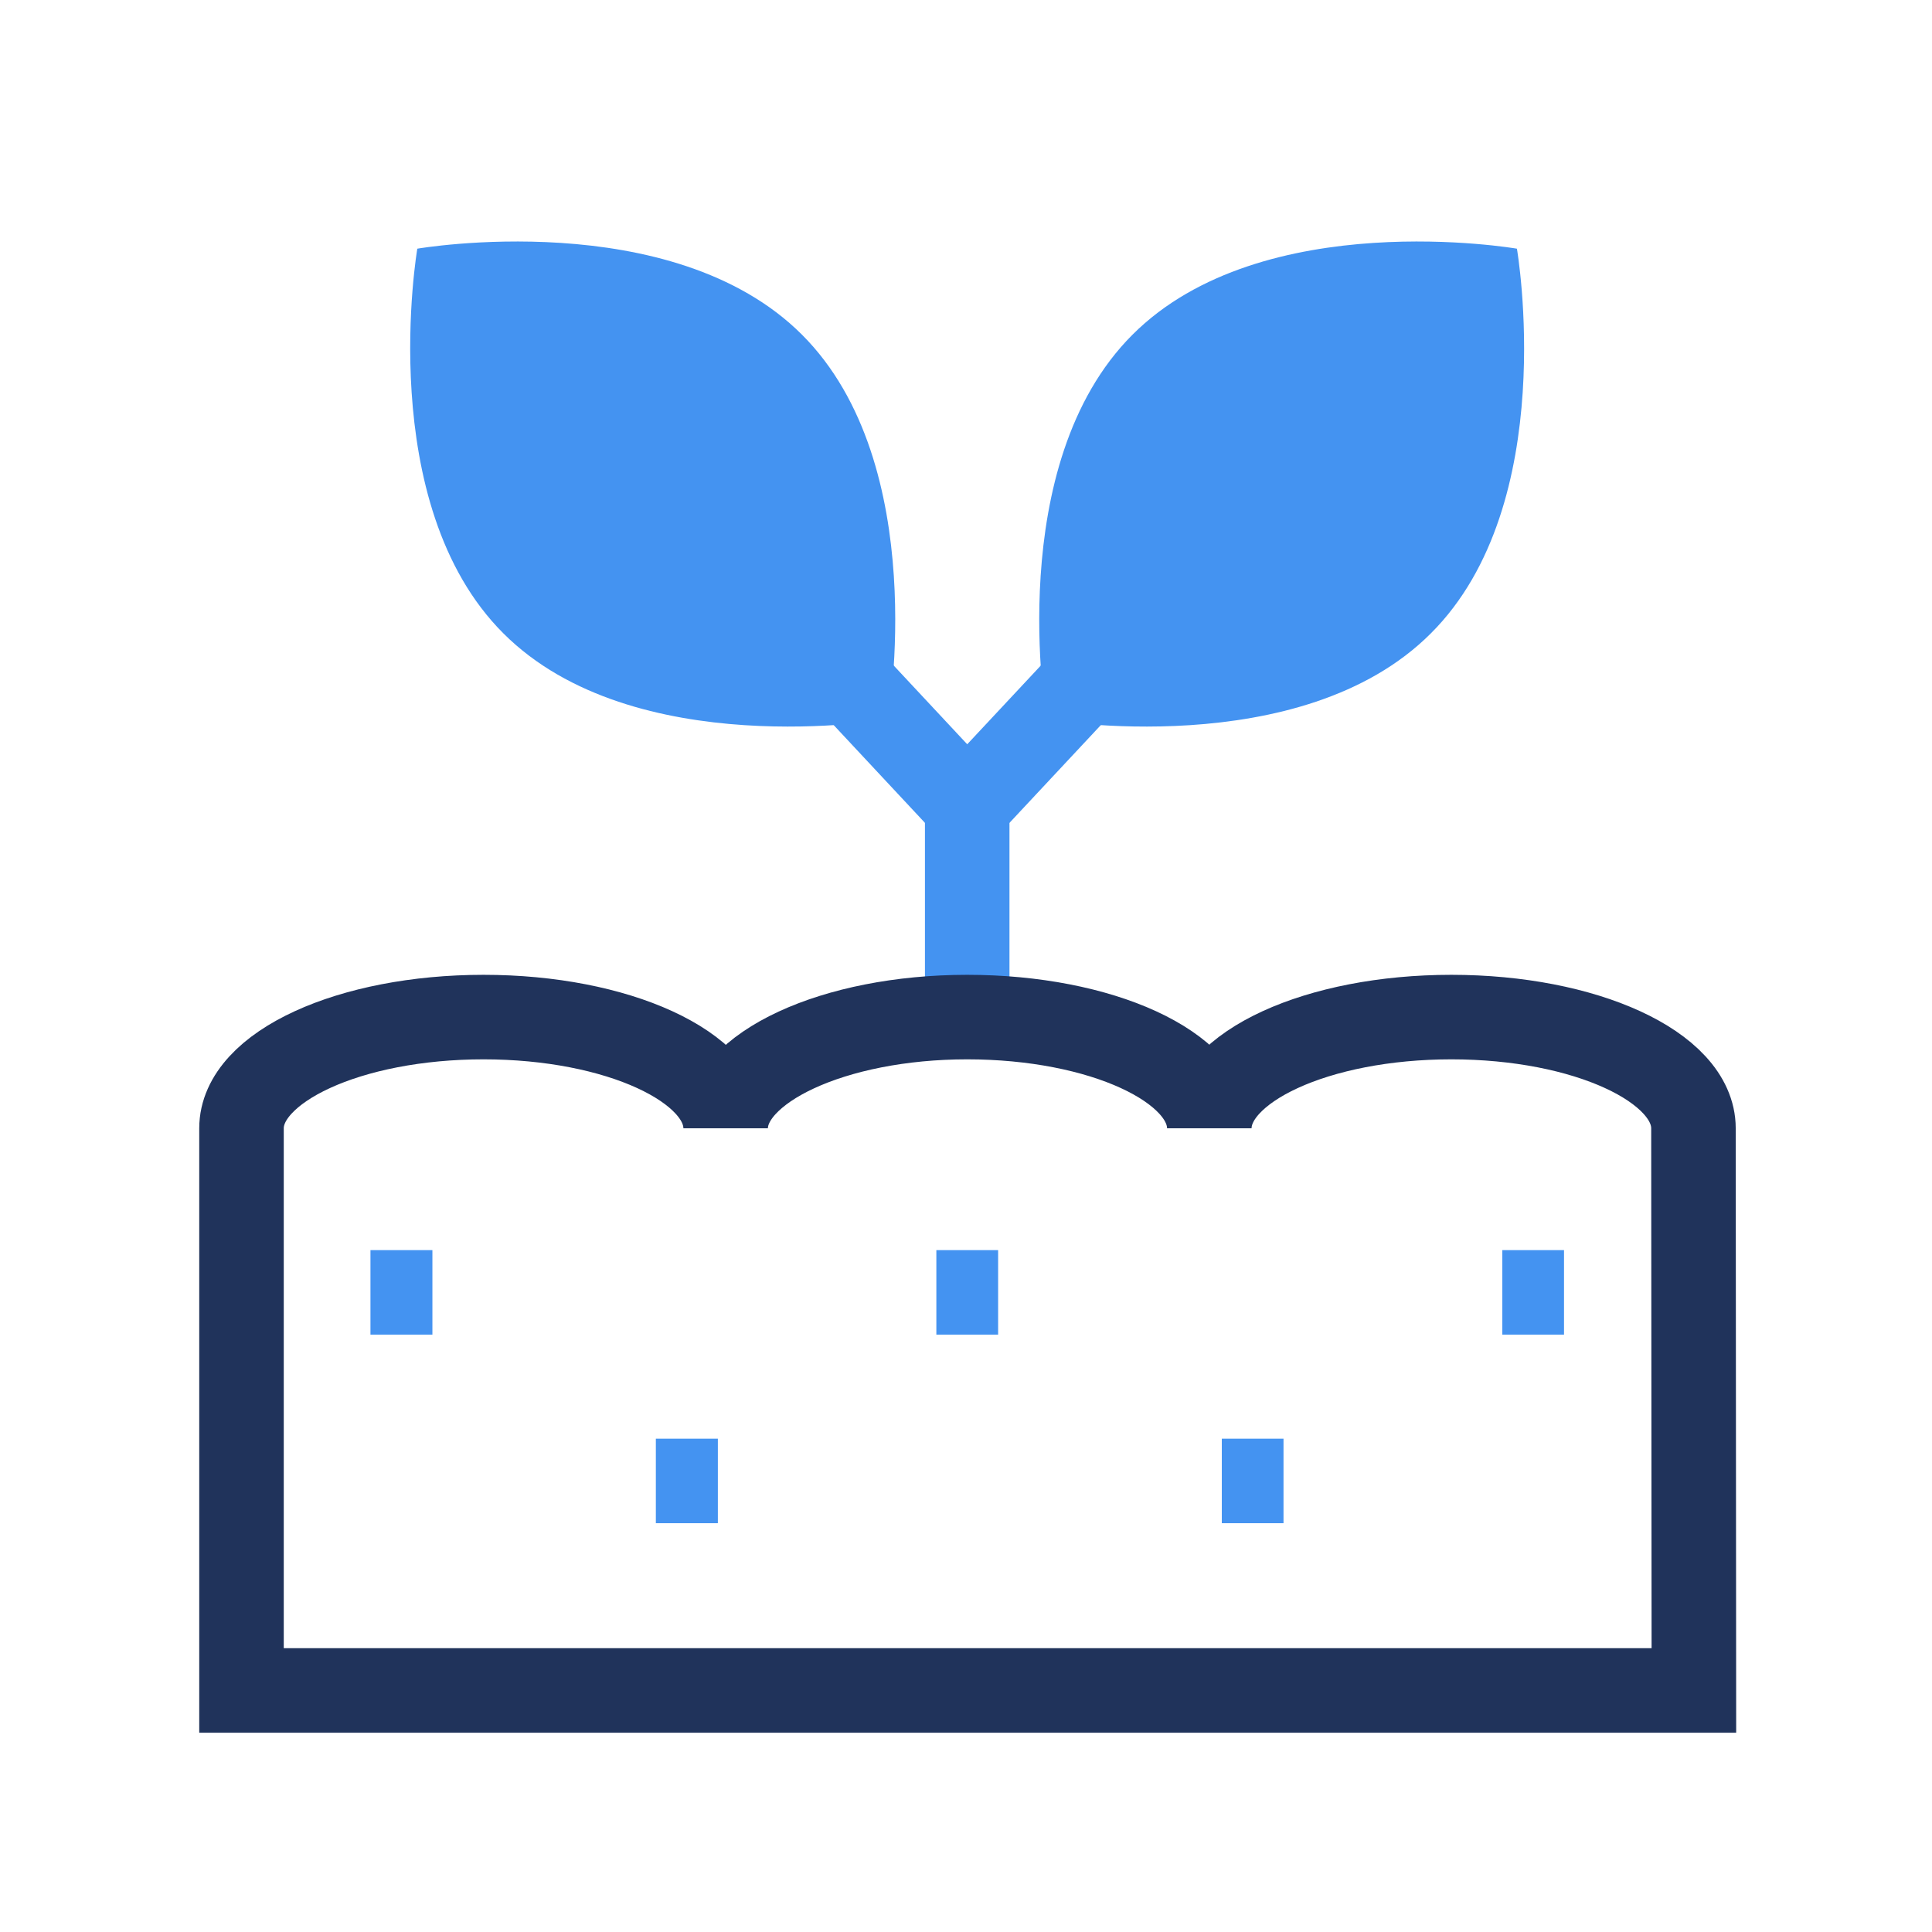 <svg width="32" height="32" viewBox="0 0 32 32" fill="none" xmlns="http://www.w3.org/2000/svg">
<path d="M16.02 16.861V13.352" stroke="#4493F1" stroke-width="1.4" stroke-miterlimit="10"/>
<path d="M20.201 8.879L16.02 13.353L11.843 8.879" stroke="#4493F1" stroke-width="1.4" stroke-miterlimit="10"/>
<path d="M23.7 10.49C21.549 12.646 17.332 11.915 17.332 11.915C17.332 11.915 16.602 7.699 18.757 5.544C20.912 3.389 25.125 4.119 25.125 4.119C25.125 4.119 25.855 8.343 23.7 10.49Z" fill="#4493F1"/>
<path d="M8.337 10.49C10.492 12.646 14.709 11.915 14.709 11.915C14.709 11.915 15.439 7.699 13.284 5.544C11.129 3.389 6.912 4.119 6.912 4.119C6.912 4.119 6.186 8.343 8.337 10.49Z" fill="#4493F1"/>
<path d="M28.049 18.688C28.049 17.669 26.253 16.846 24.039 16.846C21.826 16.846 20.03 17.669 20.03 18.688C20.03 17.669 18.234 16.846 16.02 16.846C13.807 16.846 12.019 17.685 12.019 18.688C12.019 17.669 10.223 16.846 8.009 16.846C5.796 16.846 4 17.669 4 18.688V27.999H28.056L28.049 18.688Z" stroke="#20335B" stroke-width="1.4" stroke-miterlimit="10"/>
<path d="M6.136 21.406H7.162" stroke="#4493F1" stroke-width="1.4" stroke-miterlimit="10"/>
<path d="M10.863 24.529H11.89" stroke="#4493F1" stroke-width="1.4" stroke-miterlimit="10"/>
<path d="M20.237 24.529H21.259" stroke="#4493F1" stroke-width="1.4" stroke-miterlimit="10"/>
<path d="M15.509 21.406H16.532" stroke="#4493F1" stroke-width="1.4" stroke-miterlimit="10"/>
<path d="M24.883 21.406H25.905" stroke="#4493F1" stroke-width="1.4" stroke-miterlimit="10"/>
</svg>

